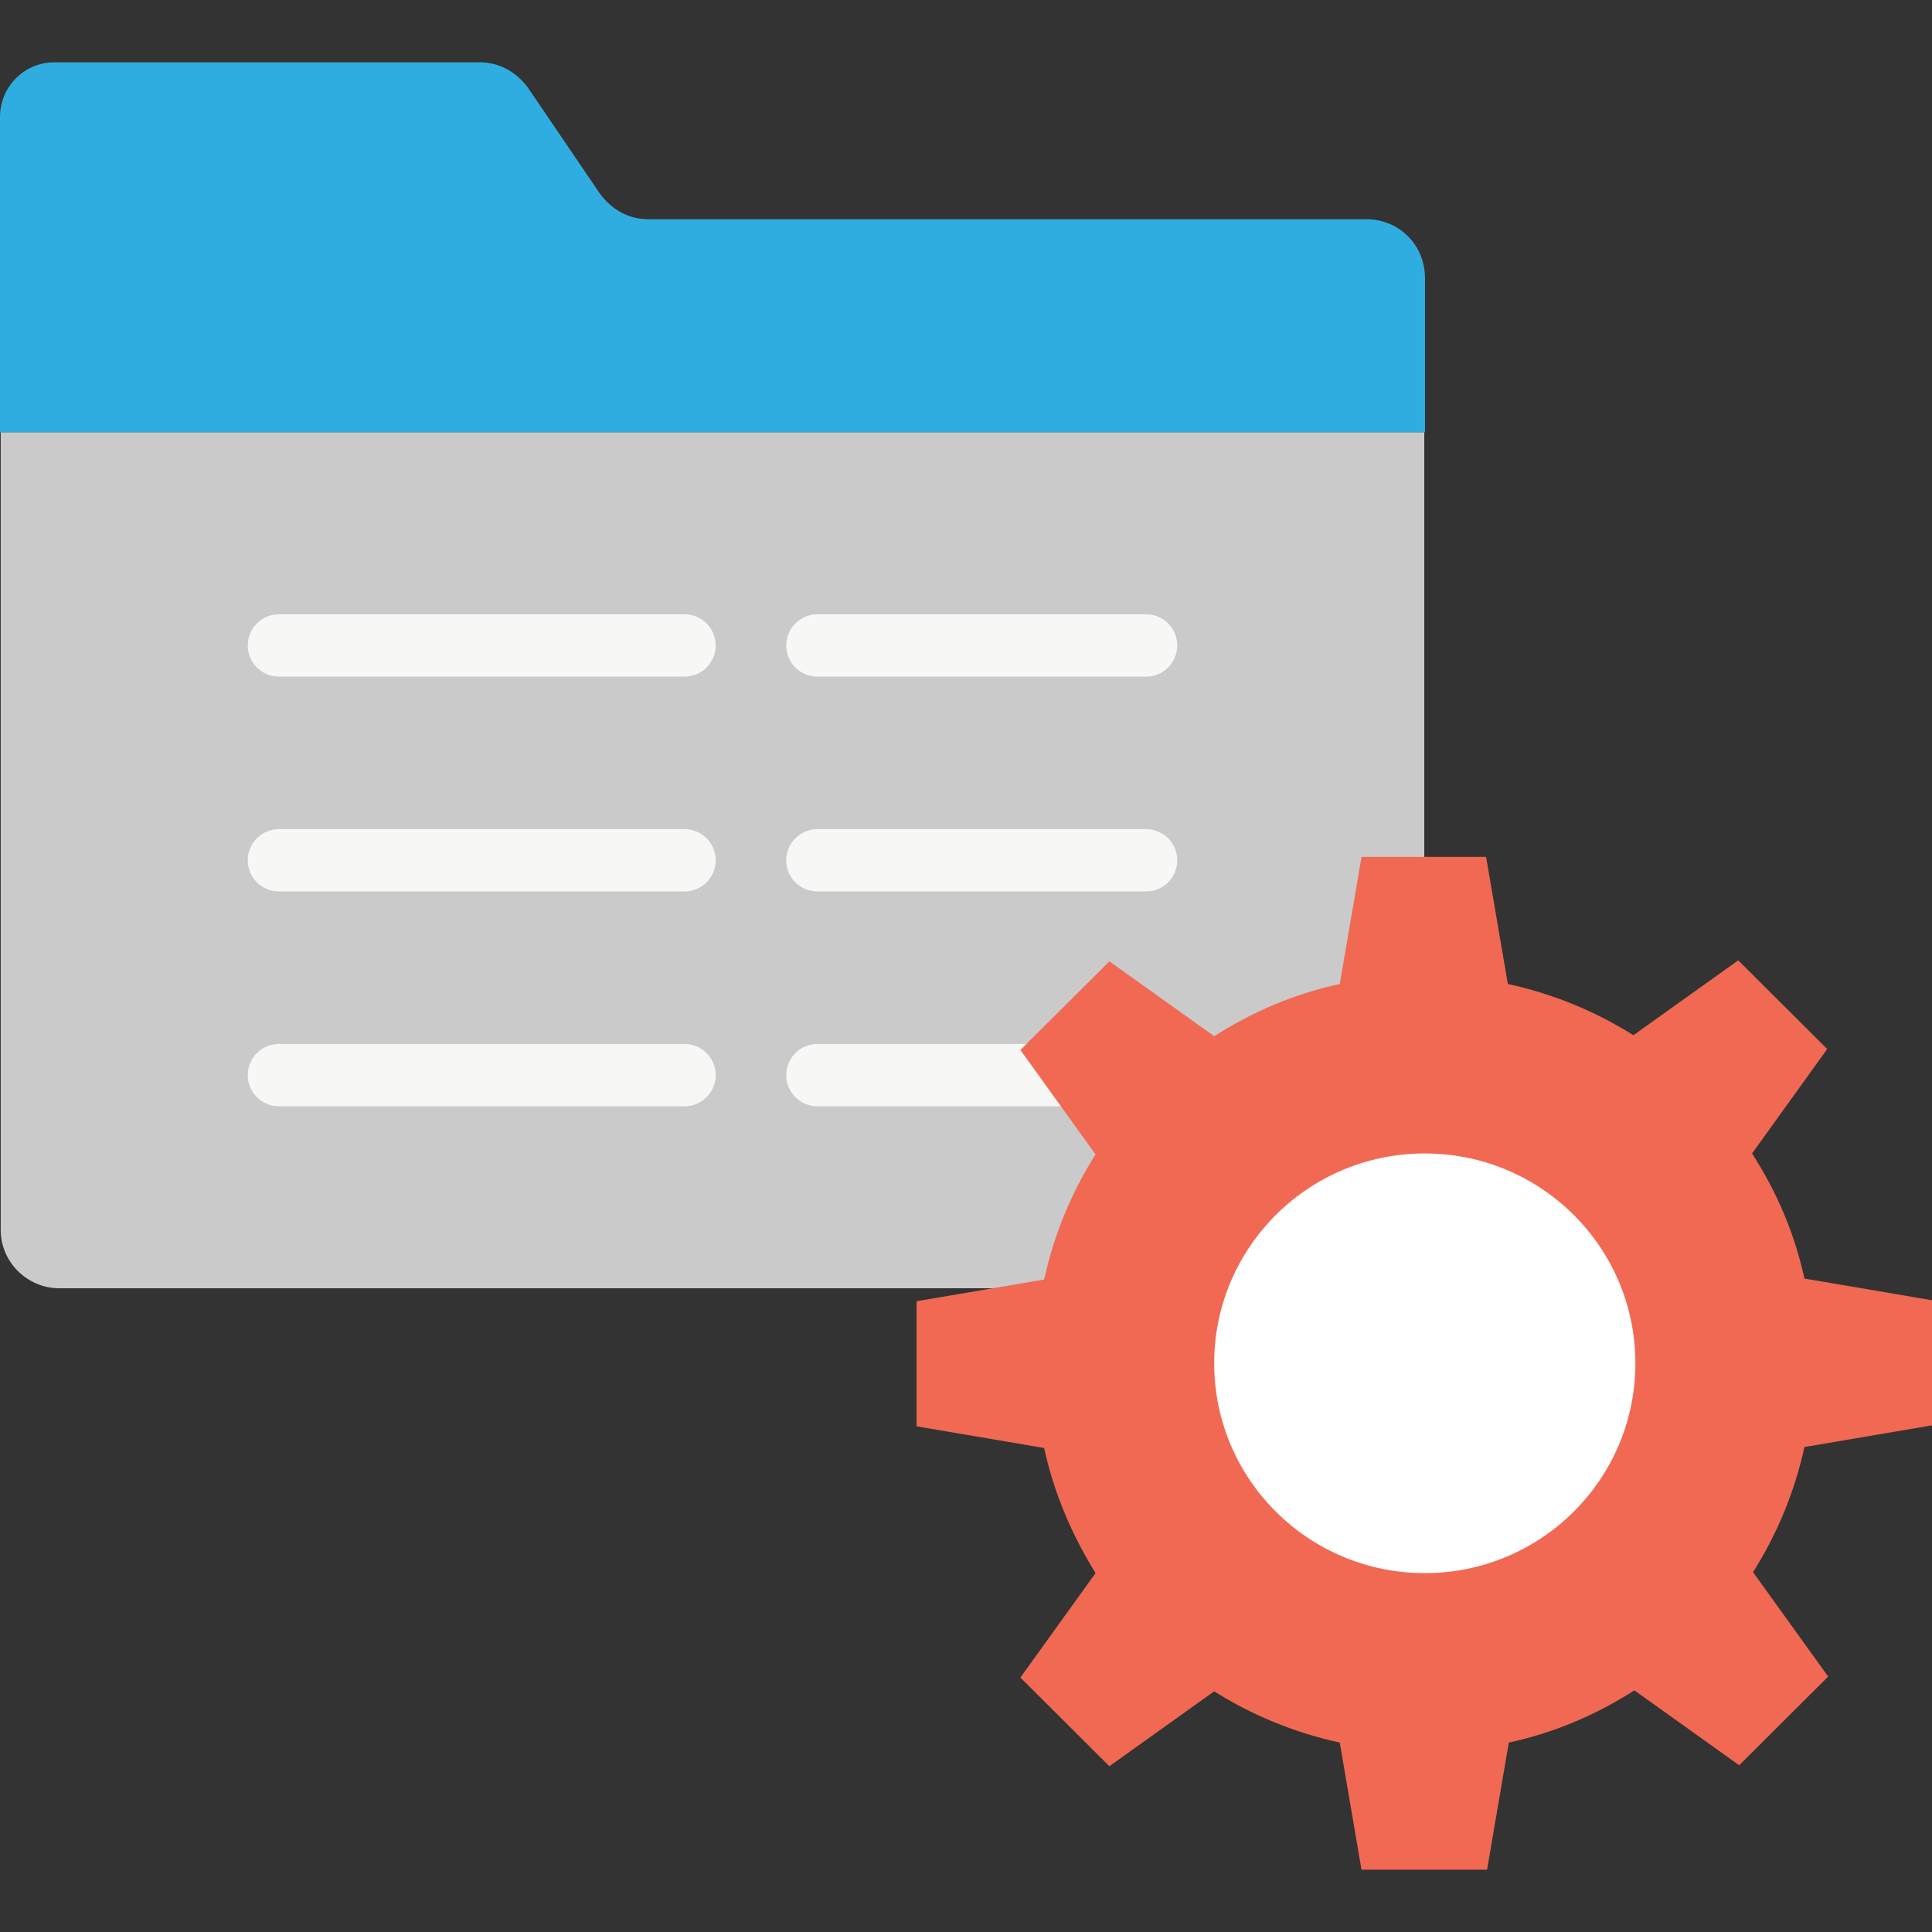 <svg id="Layer_1" enable-background="new 0 0 124 124" height="512" viewBox="0 0 124 124" width="512" xmlns="http://www.w3.org/2000/svg"><rect x="0" y="0" width="124" height="124" fill="#333333" stroke="none"/><path id="XMLID_393_" d="m91.46 27.749v-9.888c0-2.125-1.65-3.789-3.757-3.789h-46.097c-1.283 0-2.383-.647-3.116-1.663l-4.582-6.746c-.733-1.016-1.833-1.663-3.116-1.663h-27.31c-1.924 0-3.482 1.571-3.482 3.511v20.237h91.46z" fill="#30ade0"/><path id="XMLID_392_" d="m.046 27.749v51.187c0 2.102 1.741 3.748 3.757 3.748h83.853c2.108 0 3.757-1.737 3.757-3.748v-51.187z" fill="#cacaca"/><g fill="#f7f7f5"><path id="XMLID_371_" d="m43.936 57.216h-26.035c-1.104 0-2-.896-2-2s.896-2 2-2h26.034c1.104 0 2 .896 2 2s-.895 2-1.999 2z"/><path id="XMLID_372_" d="m73.559 57.216h-21.097c-1.104 0-2-.896-2-2s.896-2 2-2h21.097c1.104 0 2 .896 2 2s-.896 2-2 2z"/><path id="XMLID_374_" d="m43.936 71.004h-26.035c-1.104 0-2-.896-2-2s.896-2 2-2h26.034c1.104 0 2 .896 2 2s-.895 2-1.999 2z"/><path id="XMLID_375_" d="m73.559 71.004h-21.097c-1.104 0-2-.896-2-2s.896-2 2-2h21.097c1.104 0 2 .896 2 2s-.896 2-2 2z"/><path id="XMLID_377_" d="m43.936 43.427h-26.035c-1.104 0-2-.896-2-2s.896-2 2-2h26.034c1.104 0 2 .896 2 2s-.895 2-1.999 2z"/><path id="XMLID_378_" d="m73.559 43.427h-21.097c-1.104 0-2-.896-2-2s.896-2 2-2h21.097c1.104 0 2 .896 2 2s-.896 2-2 2z"/></g><path id="XMLID_380_" d="m124 91.482v-8.03l-8.186-1.391c-.635-2.909-1.777-5.564-3.363-8.03l4.823-6.703-5.711-5.691-6.727 4.806c-2.411-1.518-5.14-2.656-8.059-3.288l-1.396-8.157h-7.996l-1.396 8.157c-2.919.632-5.584 1.771-8.059 3.351l-6.728-4.806-5.711 5.691 4.823 6.703c-1.523 2.403-2.665 5.122-3.3 8.03l-8.186 1.391v8.03l8.186 1.391c.635 2.909 1.777 5.564 3.3 8.03l-4.823 6.703 5.711 5.691 6.727-4.806c2.411 1.518 5.14 2.656 8.059 3.288l1.396 8.158h8.059l1.396-8.157c2.919-.632 5.584-1.771 8.059-3.351l6.727 4.806 5.711-5.691-4.823-6.703c1.523-2.403 2.665-5.122 3.3-8.03z" fill="#f16953"/><ellipse id="XMLID_383_" cx="91.446" cy="87.499" fill="#fff" rx="13.517" ry="13.468"/></svg>